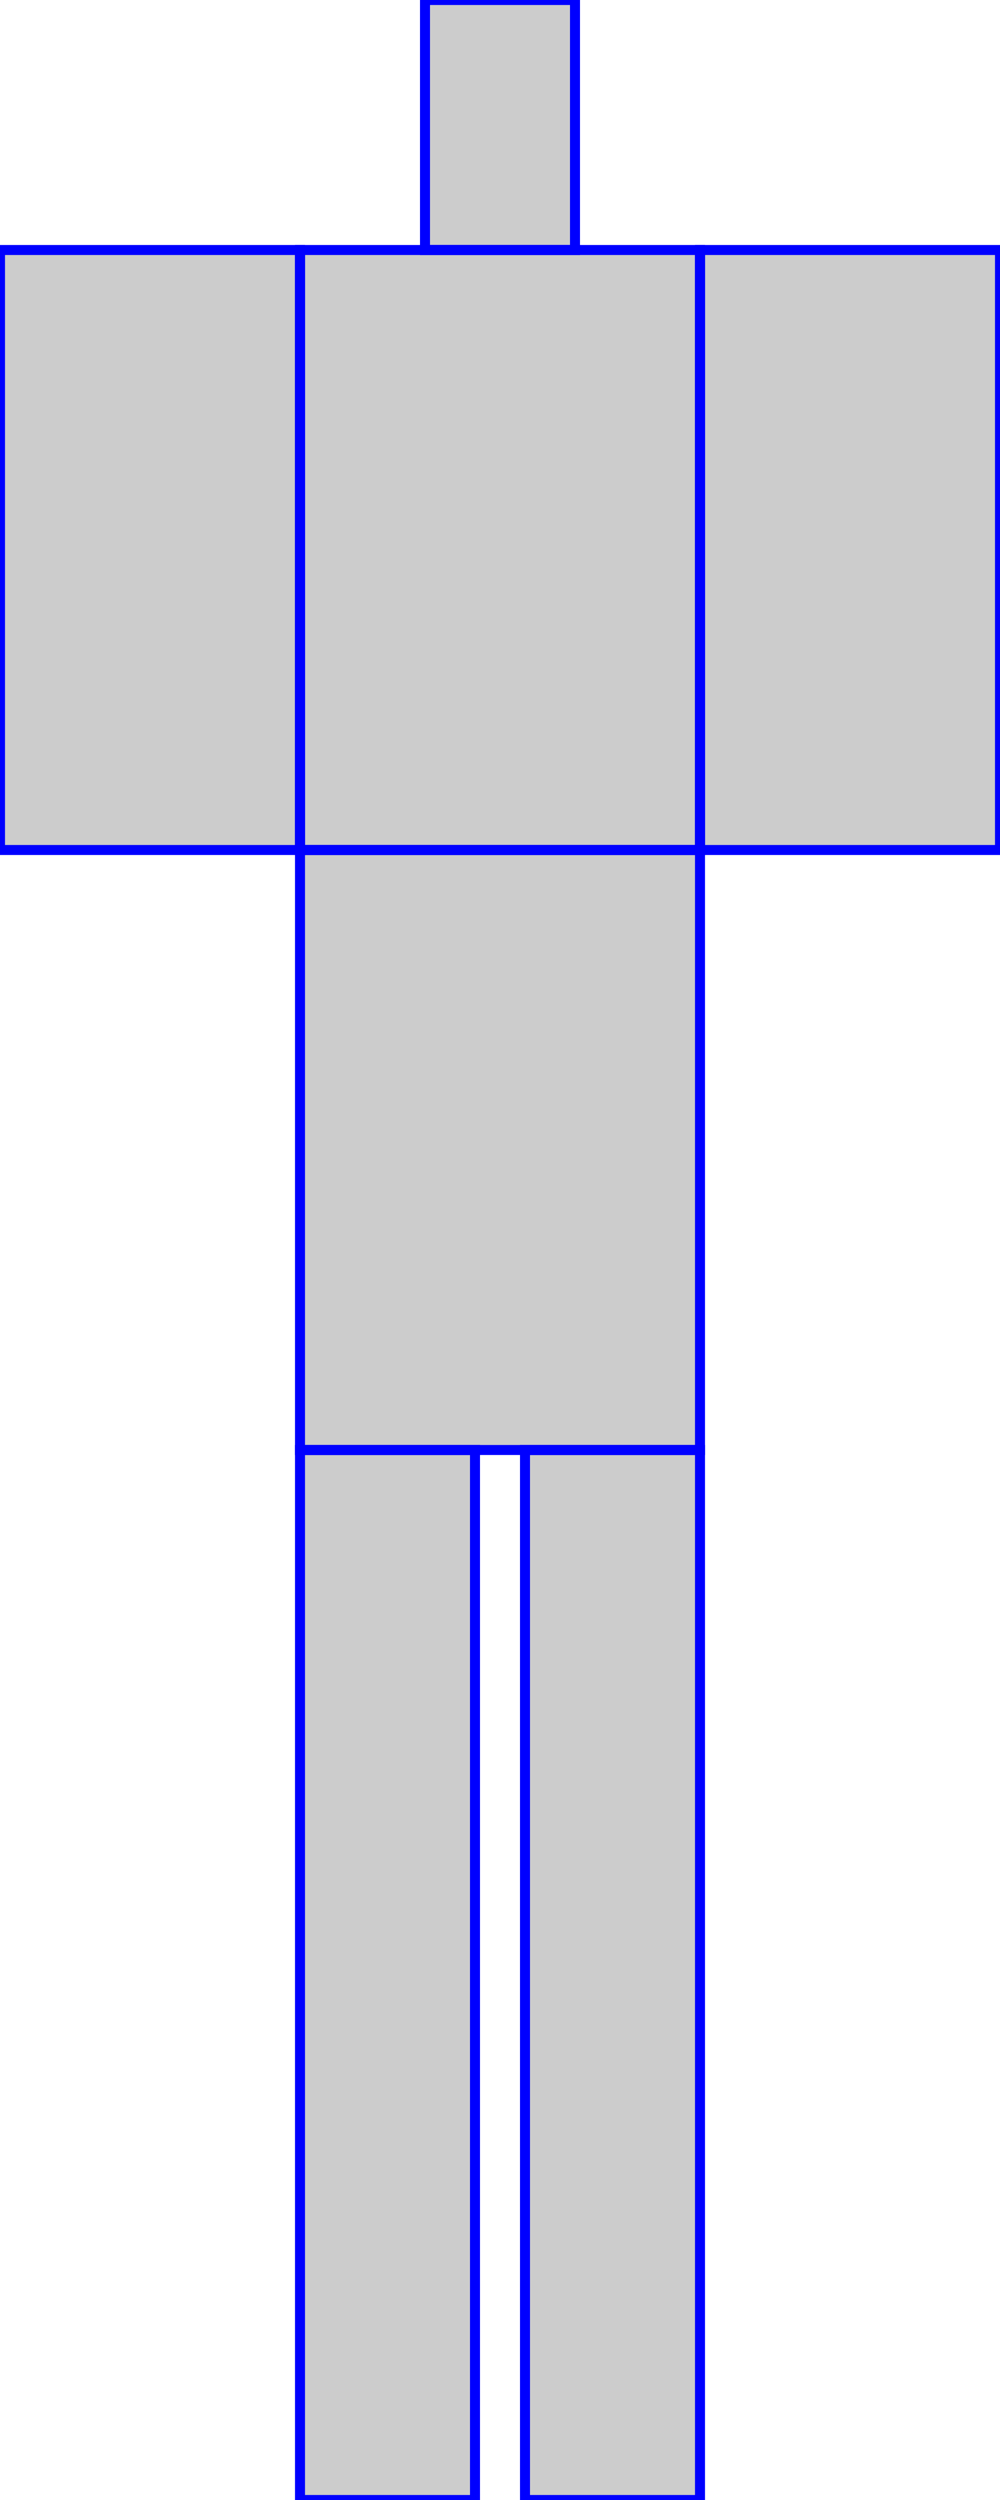 <?xml version="1.0" encoding="UTF-8"?>
<svg xmlns="http://www.w3.org/2000/svg" viewBox="0 0 200 500" width="300" height="750">

  <!-- Simple body silhouette -->
  <rect x="85" y="0" width="30" height="50" fill="#ccc"/> <!-- neck -->
  <rect x="60" y="50" width="80" height="120" fill="#ccc"/> <!-- thorax -->
  <rect x="60" y="170" width="80" height="120" fill="#ccc"/> <!-- abdomen -->
  <rect x="0" y="50" width="60" height="120" fill="#ccc"/> <!-- left arm -->
  <rect x="140" y="50" width="60" height="120" fill="#ccc"/> <!-- right arm -->
  <rect x="60" y="290" width="35" height="210" fill="#ccc"/> <!-- left leg -->
  <rect x="105" y="290" width="35" height="210" fill="#ccc"/> <!-- right leg -->

  <!-- Transparent clickable overlays -->
  <rect id="neck" onclick="parent.selectRegion('neck')" x="85" y="0" width="30" height="50" fill="transparent" stroke="blue" stroke-width="2"/>
  <rect id="thorax" onclick="parent.selectRegion('thorax')" x="60" y="50" width="80" height="120" fill="transparent" stroke="blue" stroke-width="2"/>
  <rect id="abdomen" onclick="parent.selectRegion('abdomen')" x="60" y="170" width="80" height="120" fill="transparent" stroke="blue" stroke-width="2"/>
  <rect id="upper_extremity_left" onclick="parent.selectRegion('upper_extremity')" x="0" y="50" width="60" height="120" fill="transparent" stroke="blue" stroke-width="2"/>
  <rect id="upper_extremity_right" onclick="parent.selectRegion('upper_extremity')" x="140" y="50" width="60" height="120" fill="transparent" stroke="blue" stroke-width="2"/>
  <rect id="lower_extremity_left" onclick="parent.selectRegion('lower_extremity')" x="60" y="290" width="35" height="210" fill="transparent" stroke="blue" stroke-width="2"/>
  <rect id="lower_extremity_right" onclick="parent.selectRegion('lower_extremity')" x="105" y="290" width="35" height="210" fill="transparent" stroke="blue" stroke-width="2"/>

</svg>
